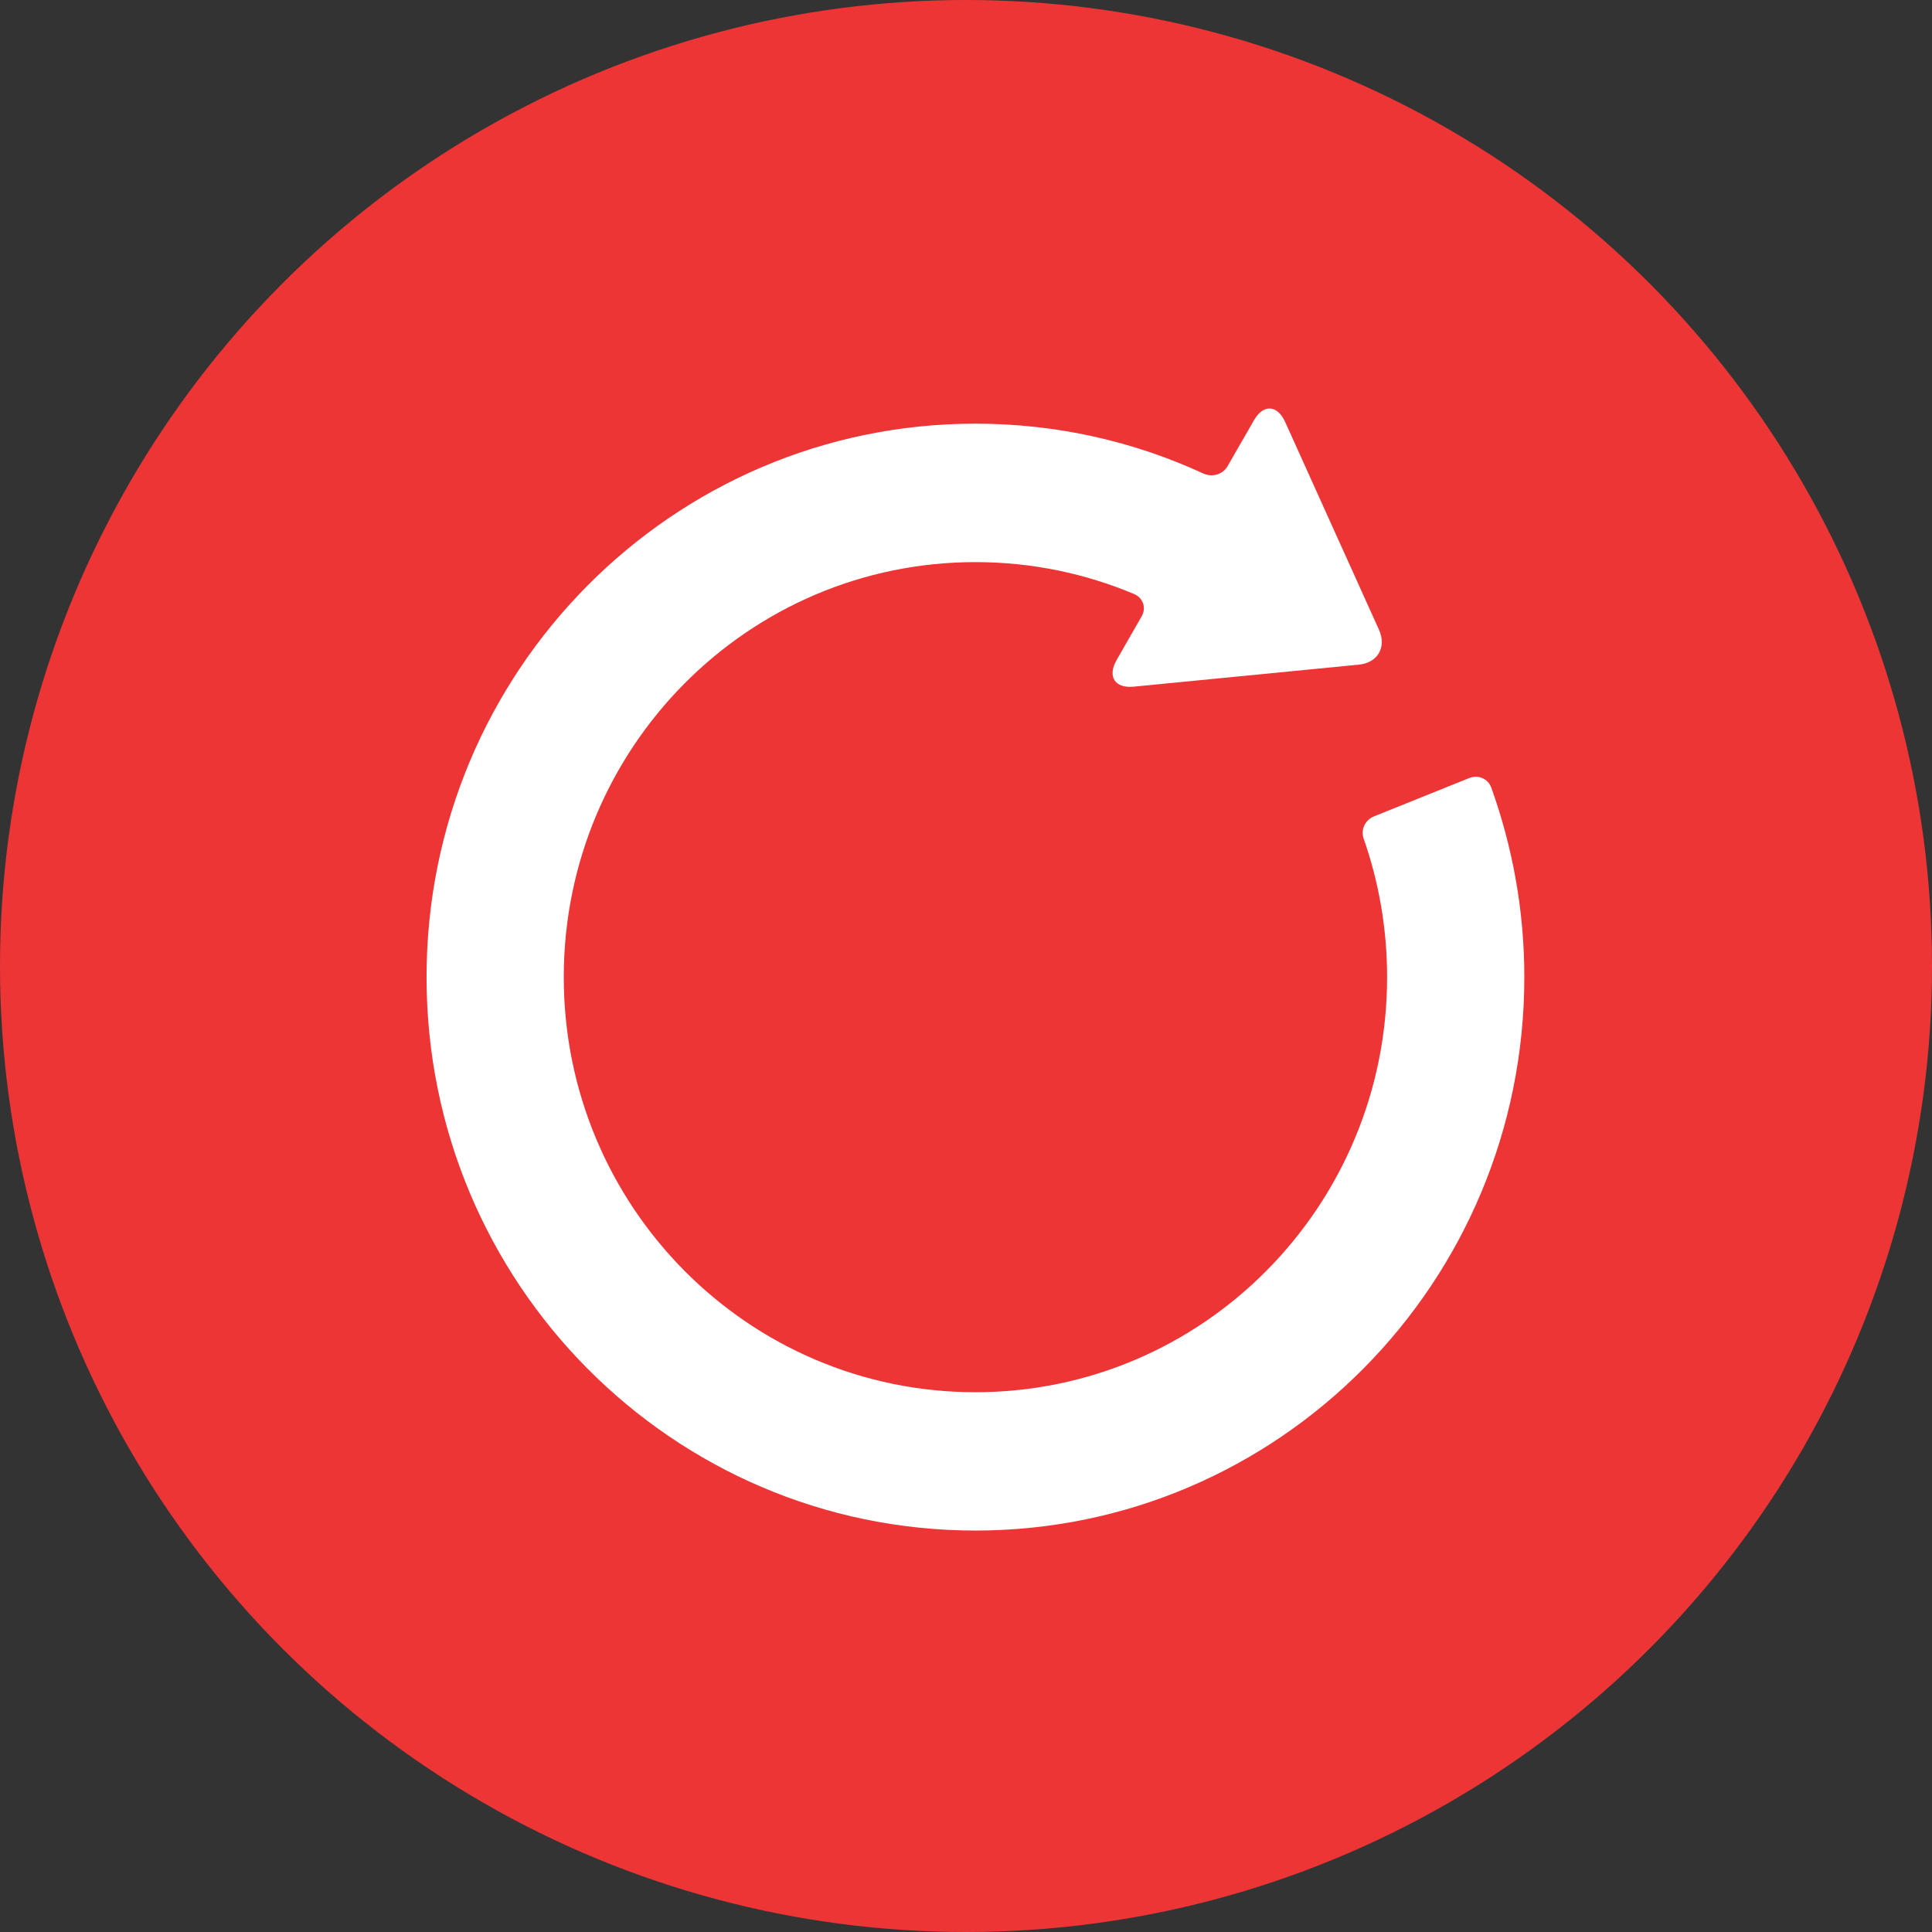<?xml version="1.0" encoding="UTF-8"?>
<svg width="77px" height="77px" viewBox="0 0 77 77" version="1.1" xmlns="http://www.w3.org/2000/svg" xmlns:xlink="http://www.w3.org/1999/xlink">
    <rect x="0" y="0" width="77" height="77" fill="#333333" stroke="none"/>
    <!-- Generator: Sketch 46.2 (44496) - http://www.bohemiancoding.com/sketch -->
    <title>Group-2</title>
    <desc>Created with Sketch.</desc>
    <defs></defs>
    <g id="Page-1" stroke="none" stroke-width="1" fill="none" fill-rule="evenodd">
        <g id="3.2.1_Rejection_DepositError-Copy" transform="translate(-429, -665)" fill-rule="nonzero">
            <g id="Group-2" transform="translate(429, 665)">
                <circle id="Oval-3" fill="#EE3536" cx="38.5" cy="38.5" r="38.5"></circle>
                <path d="M48.927,18.576 L49.973,16.756 C50.347,16.098 50.909,16.126 51.222,16.821 L54.958,25.096 C55.271,25.791 54.913,26.416 54.16,26.489 L45.183,27.367 C44.431,27.44 44.126,26.965 44.504,26.303 L45.501,24.564 C45.692,24.231 45.562,23.837 45.216,23.682 C43.251,22.853 41.114,22.403 38.876,22.403 C29.814,22.403 22.469,29.808 22.469,38.945 C22.469,48.081 29.814,55.487 38.876,55.487 C47.938,55.487 55.283,48.081 55.283,38.945 C55.283,37.011 54.954,35.154 54.351,33.432 C54.221,33.083 54.4,32.68 54.758,32.538 L58.551,31.011 C58.905,30.864 59.304,31.031 59.434,31.388 C60.292,33.777 60.752,36.308 60.752,38.945 C60.752,51.124 50.958,61 38.876,61 C26.795,61 17,51.124 17,38.945 C17,26.761 26.795,16.885 38.876,16.885 C42.111,16.885 45.179,17.592 47.942,18.864 C48.309,19.039 48.736,18.913 48.927,18.576 Z" id="Page-1" fill="#FFFFFF"></path>
            </g>
        </g>
    </g>
</svg>